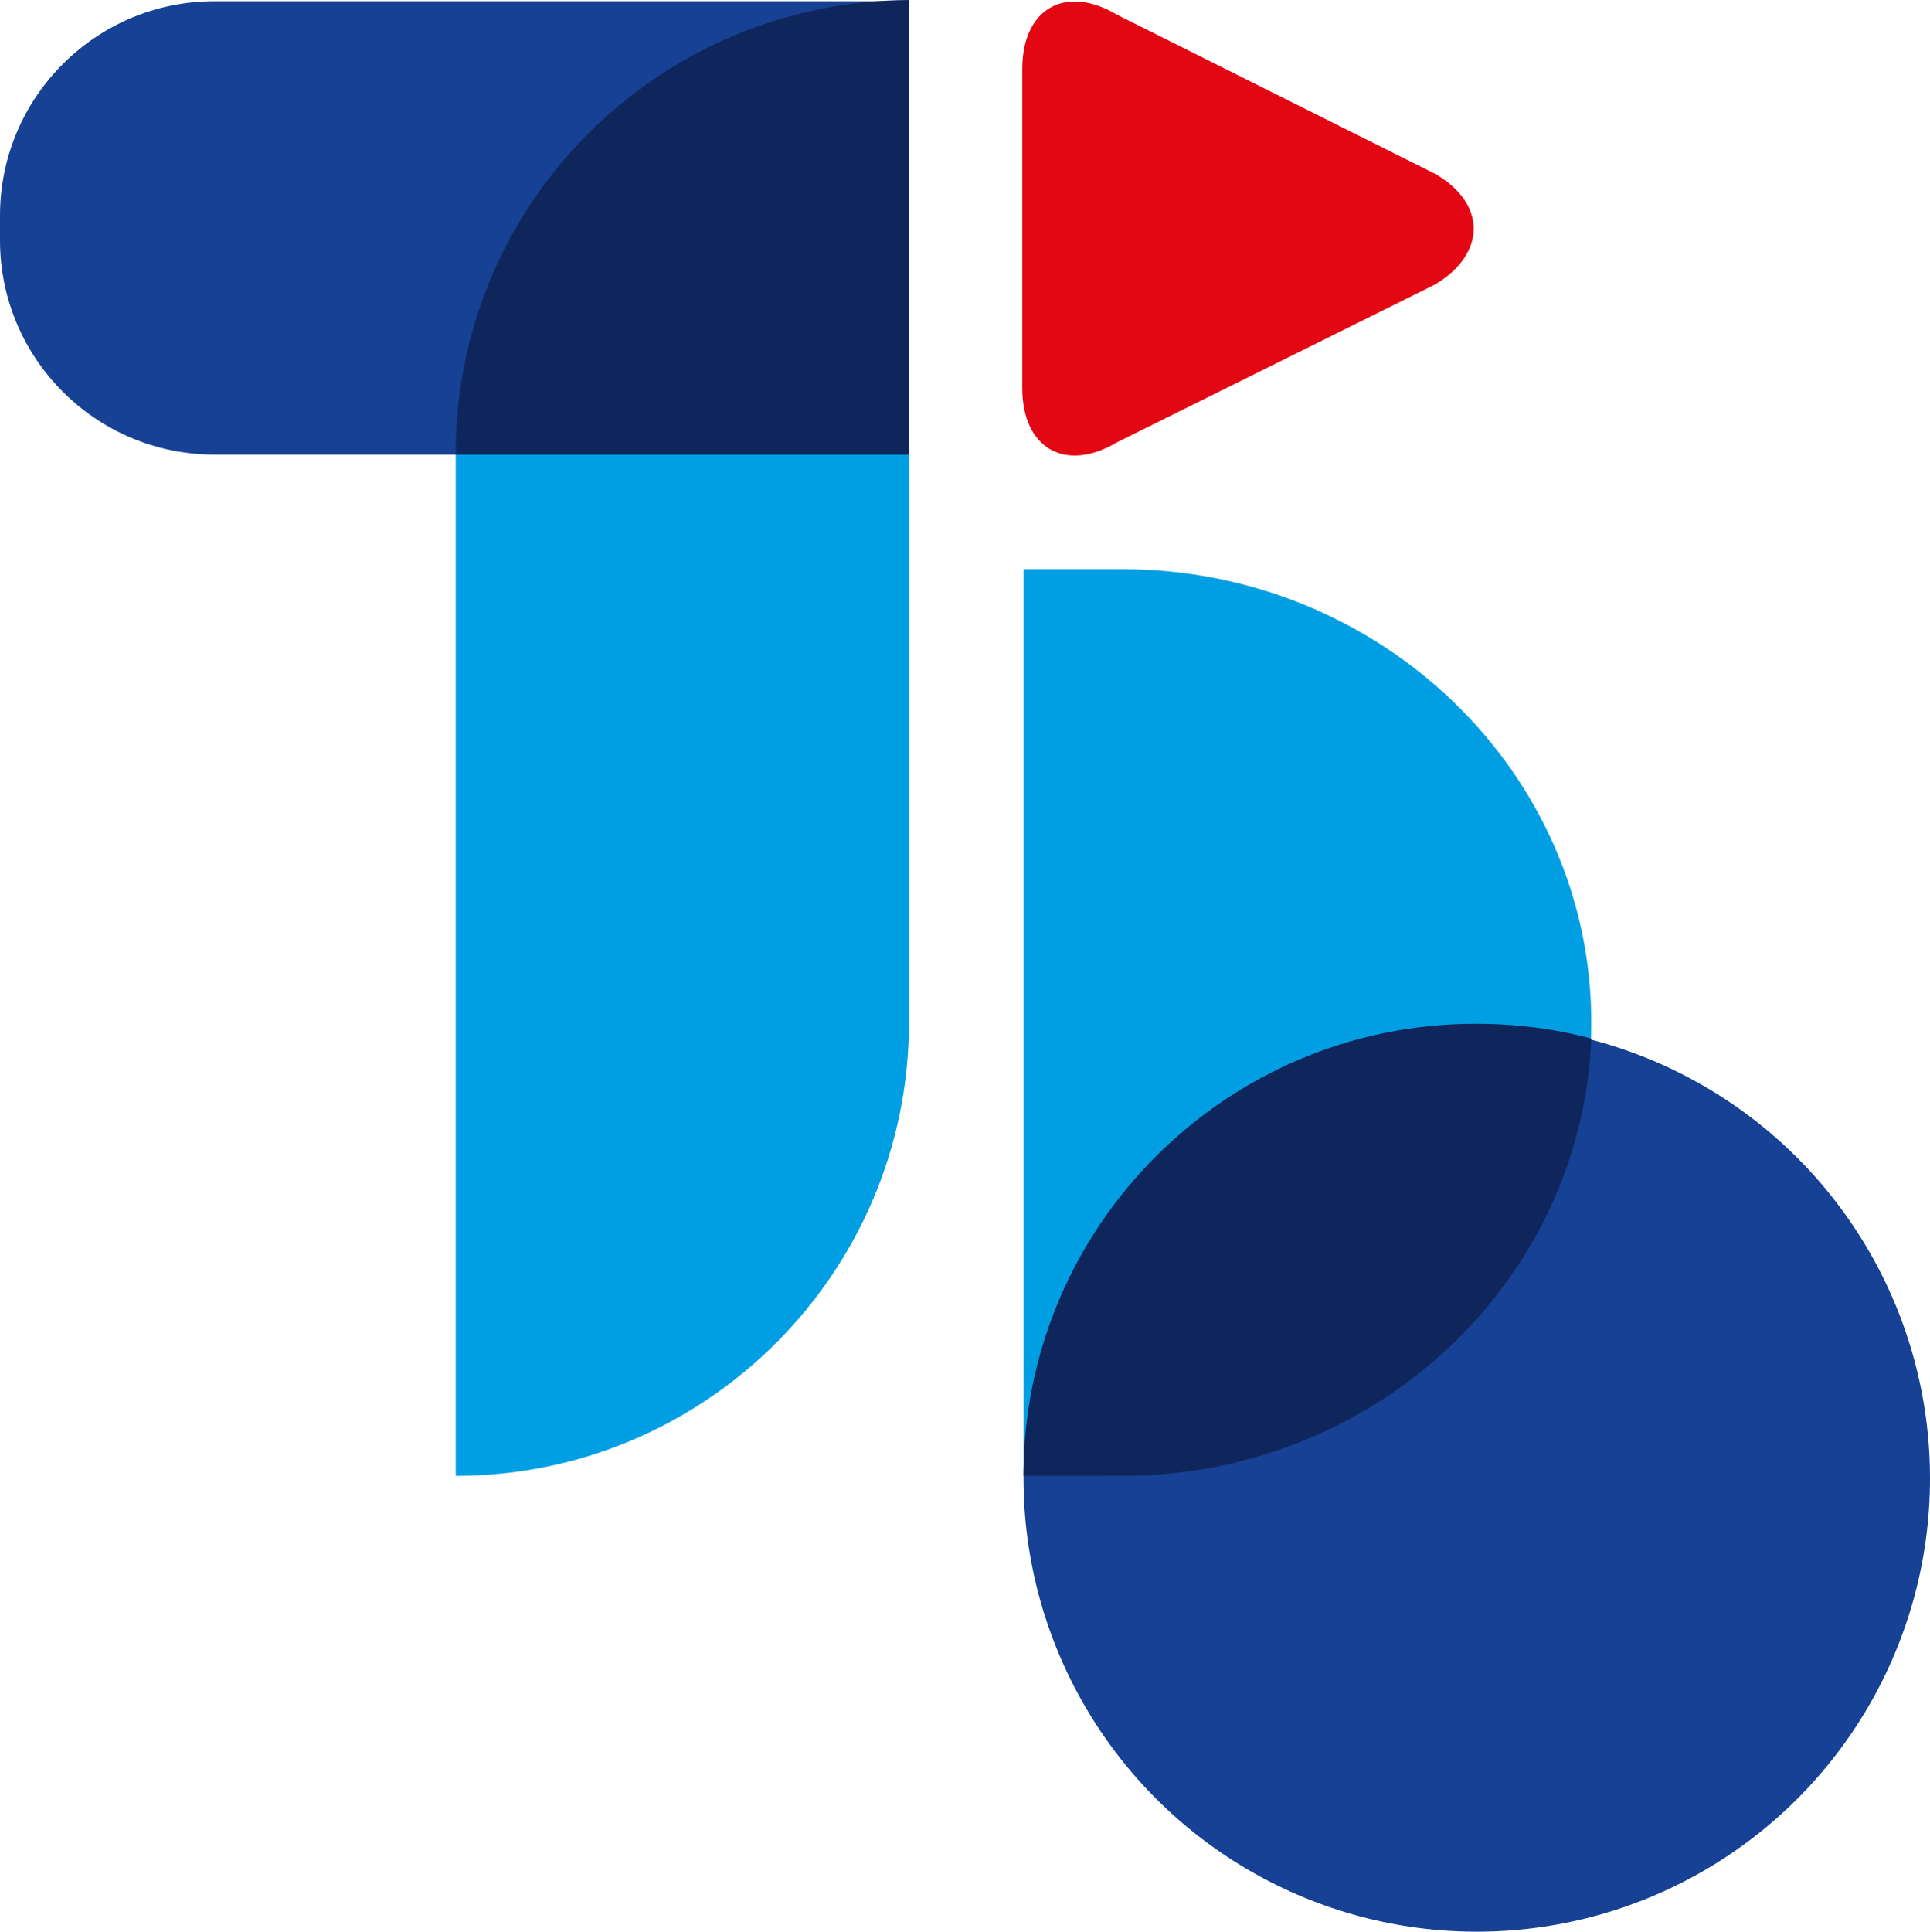 <?xml version="1.0" encoding="UTF-8"?>
<svg id="Layer_1" data-name="Layer 1" xmlns="http://www.w3.org/2000/svg" viewBox="0 0 156.7 156.8">
  <defs>
    <style>
      .cls-1 {
        fill: #e30613;
      }

      .cls-2 {
        fill: #009fe3;
      }

      .cls-3 {
        fill: #164194;
      }

      .cls-4 {
        fill: #0f265c;
      }
    </style>
  </defs>
  <path class="cls-2" d="M37,36.1h0v10h0V119.8c20.3,0,36.8-16.5,36.8-36.8V.1c-20.1,0-36.4,16-36.8,36Z"/>
  <path class="cls-3" d="M73.8,.1H17.4C7.8,.1,0,7.9,0,17.5v2c0,9.6,7.8,17.4,17.4,17.4h56.4s0-36.8,0-36.8Z"/>
  <path class="cls-2" d="M129.2,83c0-20.3-17.1-36.8-38.1-36.8h-8v5.7h0v62.2h0v5.7h8c21,0,38.1-16.5,38.1-36.8h0Z"/>
  <circle class="cls-3" cx="119.9" cy="120" r="36.8"/>
  <path class="cls-1" d="M90.7,1.2c-4.2-2.5-7.7-.5-7.7,4.4V31.5c0,4.9,3.5,6.9,7.7,4.4l25.8-12.8c4.2-2.5,4.2-6.6,0-9L90.7,1.2Z"/>
  <path class="cls-4" d="M89.5,119.8h1.6c20.6,0,37.3-15.8,38.1-35.5-3-.8-6.1-1.2-9.4-1.2-20.2,0-36.7,16.4-36.7,36.7h6.4Z"/>
  <path class="cls-4" d="M37,36.1h0v.8h36.8V0c-20.1,.1-36.4,16.1-36.8,36.1Z"/>
</svg>